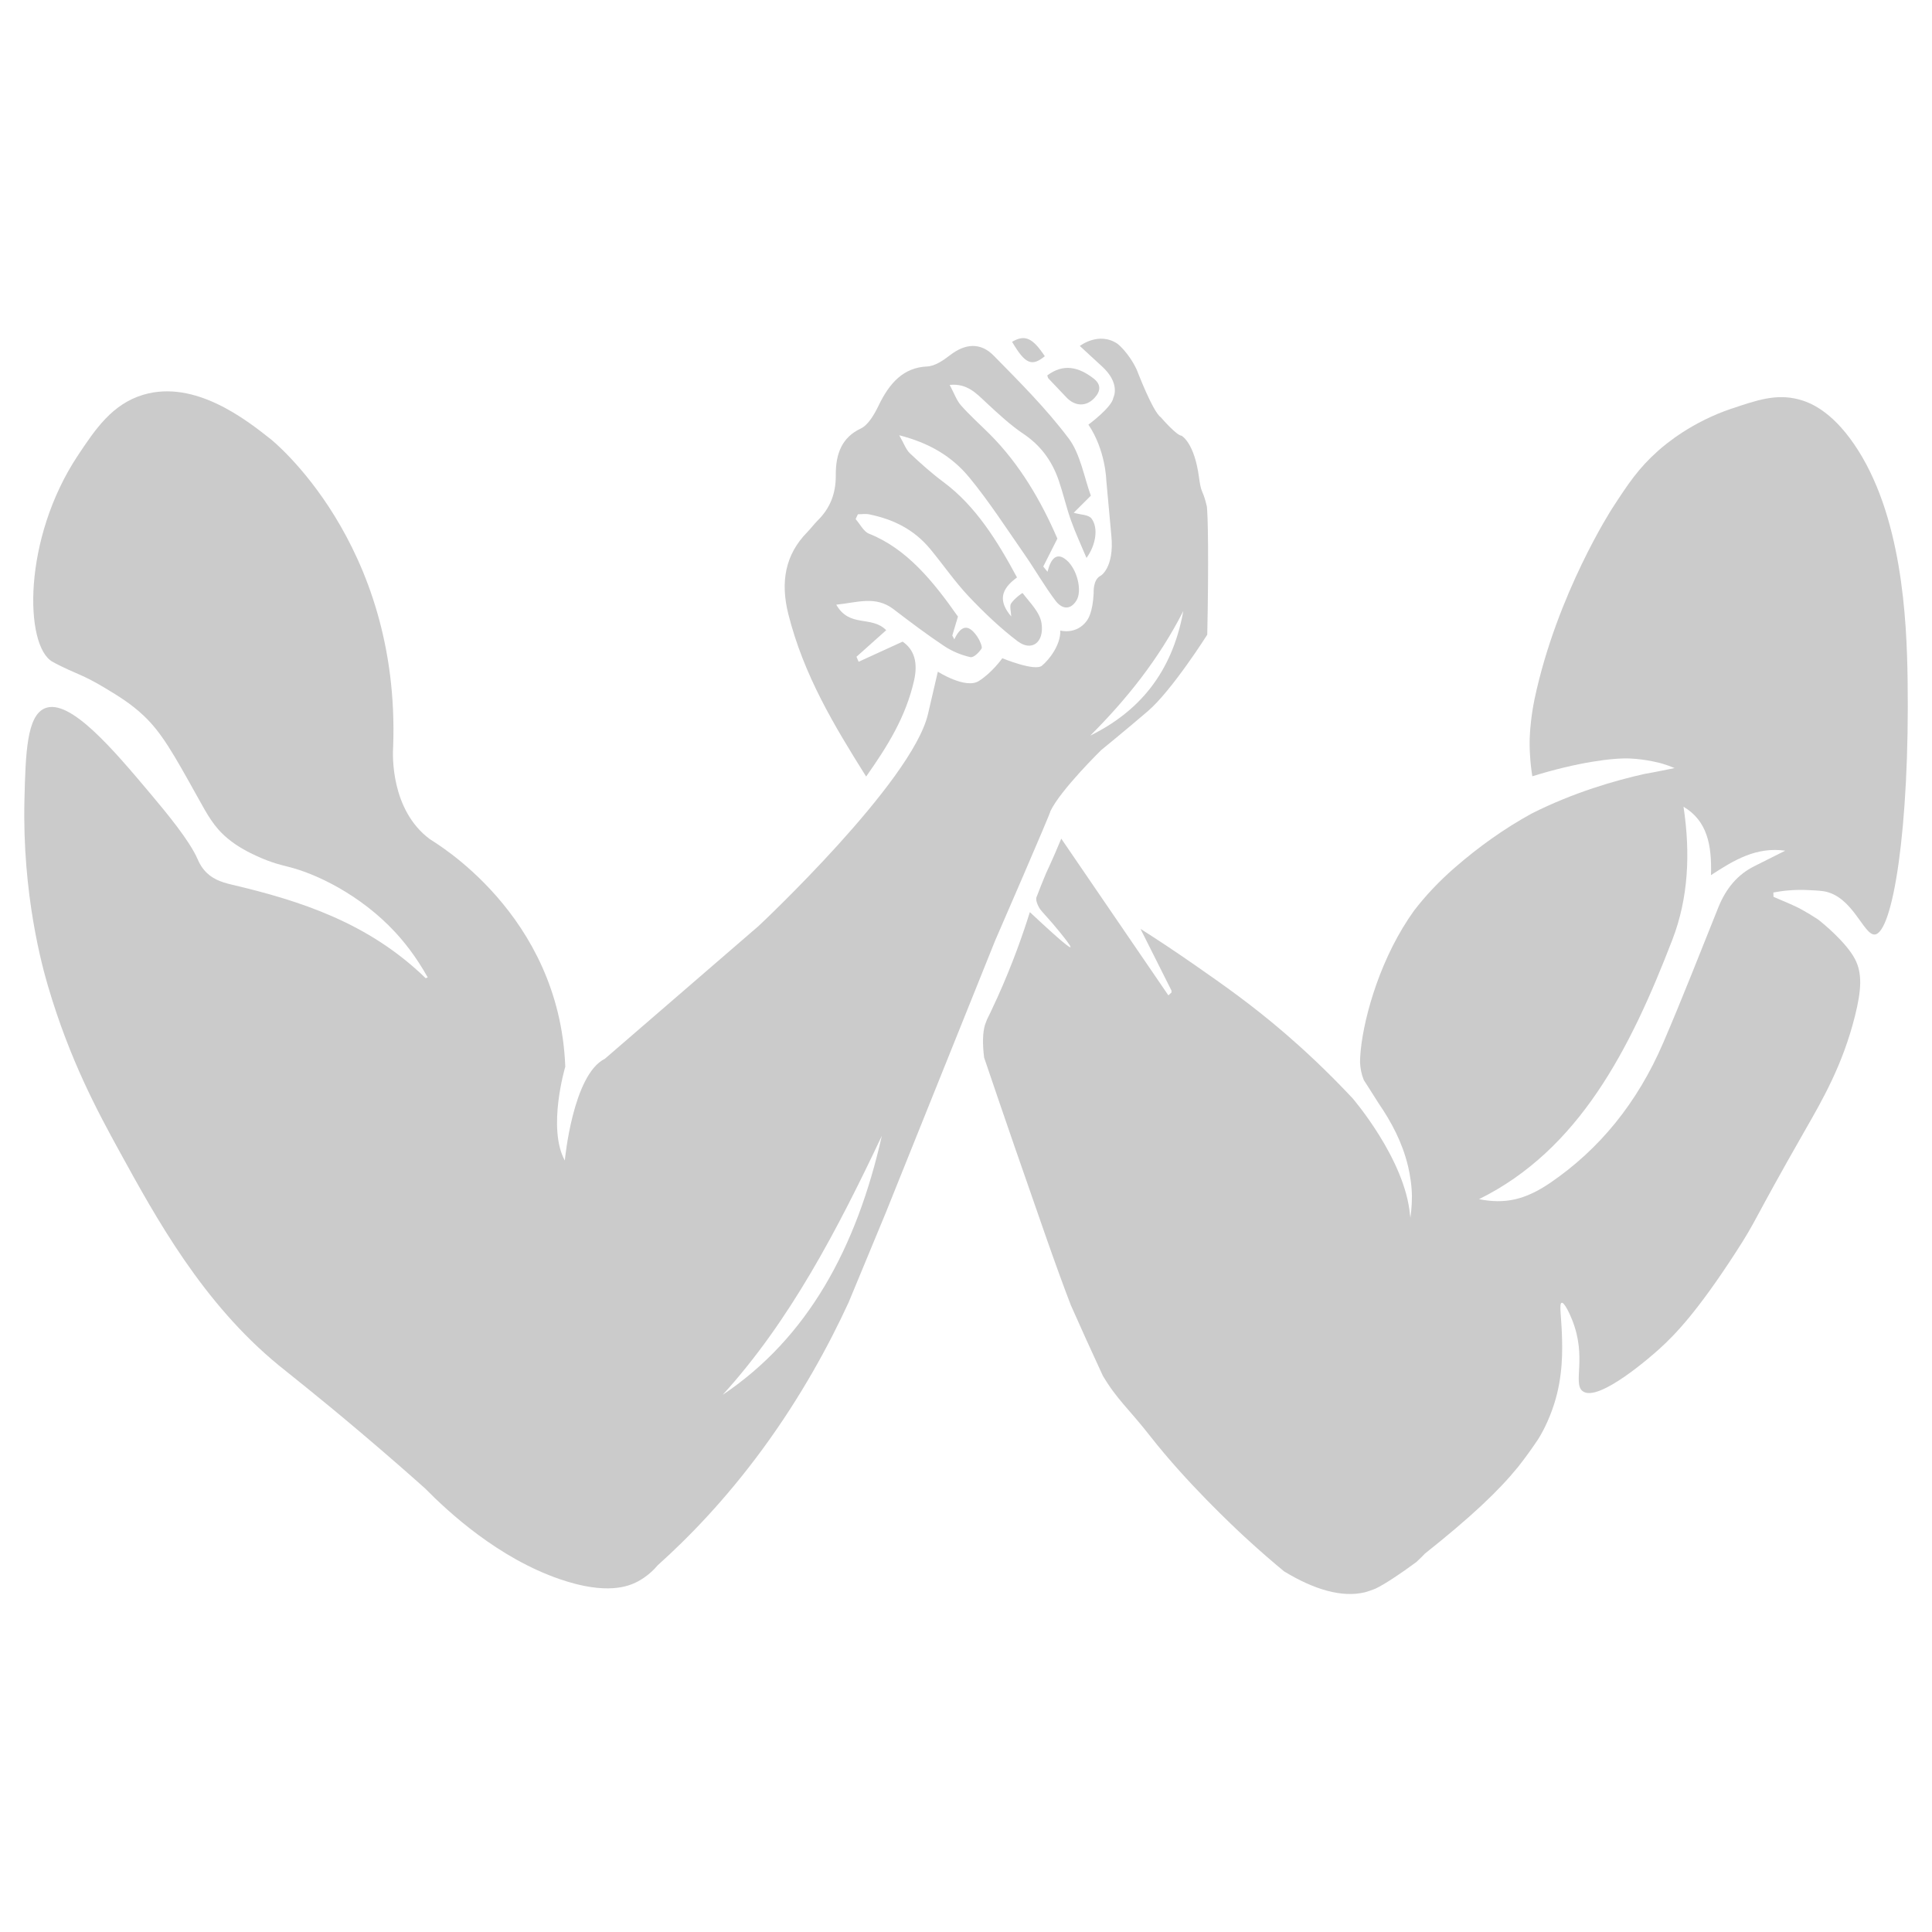 <?xml version="1.0" encoding="UTF-8"?><svg id="Layer_1" xmlns="http://www.w3.org/2000/svg" viewBox="0 0 80 80"><path d="m71.703,16.919c-1.649.558-2.707,1.448-3.047,1.75-.813.721-1.248,1.38-1.894,2.375,0,0-2.294,3.532-3.219,7.901-.147.696-.186,1.345-.186,1.345-.033.42-.014.751-.006.915.018.358.056.675.1.939,1.857-.579,3.336-.766,4.028-.737.726.031,1.325.206,1.325.206.179.052.358.115.538.191-.412.081-.822.171-1.235.24-1.23.275-2.944.766-4.681,1.641-1.117.612-2.184,1.368-3.204,2.257-.618.539-1.179,1.126-1.672,1.769-.161.226-.317.461-.463.704-1.206,1.999-1.766,4.391-1.771,5.577.013.254.06.494.156.731.104.163.317.491.616.967.53.773.979,1.616,1.212,2.586.003.011.005.022.008.033.014.059.026.118.038.178.007.033.014.066.02.1.039.21.069.425.086.648.03.393.004.791-.051,1.194-.004-.042-.009-.083-.013-.124-.001.005-.001.01-.002.015-.197-2.32-2.385-4.85-2.385-4.85-1.104-1.177-2.08-2.068-2.802-2.689-1.394-1.199-2.569-2.017-3.752-2.841-.895-.623-1.653-1.117-2.196-1.462-.007-.002-.013-.004-.021-.006.429.854.858,1.708,1.287,2.563-.006.006-.012.011-.018.017.006.012.012.024.018.037l-.137.127-4.435-6.489c-.145.35-.357.848-.632,1.438-.138.332-.273.663-.398.997-.005.013-.006.028-.008.044,0,.028.002.057.006.086.021.112.086.252.154.354.138.181.378.41.781.907.196.242.507.626.479.667-.025.037-.345-.199-1.683-1.451-.28.895-.707,2.125-1.341,3.529-.223.495-.396.843-.435.922-.028.075-.057.149-.085.224-.088.31-.107.748-.033,1.347.839,2.478,1.694,4.947,2.557,7.413.4,1.144.739,2.073,1.034,2.84.401.907.841,1.879,1.323,2.918.584.989,1.081,1.377,1.962,2.504,1.5,1.92,3.442,3.739,3.903,4.165.637.589,1.2,1.071,1.641,1.435,1.264.77,2.412,1.094,3.349.867.134-.038.265-.083.392-.133.016-.007.033-.012.049-.02.002-.001.003-.001.004-.002.359-.17.988-.584,1.685-1.098.173-.158.294-.285.35-.345,1.941-1.544,3.057-2.603,3.868-3.601.31-.395.573-.764.792-1.091.16-.238.465-.783.697-1.512.37-1.162.341-2.241.319-2.885-.025-.74-.121-1.269-.011-1.3.106-.03.322.423.437.711.615,1.545.021,2.614.425,2.942.653.53,3.021-1.594,3.189-1.747.661-.599,1.576-1.552,3.158-3.994.924-1.427.605-1.094,2.882-5.077.709-1.24,1.549-2.686,2.056-4.714.267-1.068.308-1.763,0-2.353-.363-.695-1.342-1.501-1.534-1.643-.003-.002-.005-.004-.007-.005-.212-.141-.428-.271-.646-.392-.383-.212-.79-.361-1.187-.538-.002-.06-.004-.119-.006-.179.354-.068.873-.136,1.498-.098.026.002.376.014.569.043,1.21.182,1.663,1.812,2.124,1.794.75-.029,1.458-4.4,1.368-10.566-.036-2.47-.224-6.854-2.229-9.757-.947-1.37-1.82-1.719-2.303-1.841-.919-.232-1.702.033-2.756.39Zm.944,18.947c-.681.335-1.173.906-1.496,1.71-.754,1.875-1.488,3.763-2.284,5.612-1.072,2.492-2.654,4.411-4.667,5.785-1.062.725-1.9.89-2.956.682,4.146-2.051,6.262-6.214,8.008-10.751.656-1.706.752-3.551.459-5.499.978.581,1.176,1.574,1.137,2.833.983-.644,1.885-1.176,3.075-1.013-.511.256-.893.451-1.278.641Z" style="fill:#cbcbcb; stroke-width:0px;"/><path d="m49.962,20.929c-.05-.226-.116-.406-.116-.406-.079-.213-.128-.232-.197-.751-.191-1.429-.696-1.708-.719-1.728-.208-.008-.832-.727-.864-.767-.333-.224-.984-1.942-.994-1.963-.328-.703-.783-1.068-.798-1.079-.777-.522-1.561.091-1.561.091,0,0,.938.866.914.841.781.713.481,1.282.475,1.3-.056.397-1.033,1.116-1.033,1.116.715,1.061.74,2.304.74,2.304l.21,2.297c.13,1.334-.461,1.674-.44,1.653-.327.163-.291.68-.293.726-.038.798-.232,1.062-.28,1.138-.438.598-1.1.408-1.1.408.015.601-.462,1.206-.76,1.455-.298.249-1.642-.308-1.642-.308,0,0-.426.602-.976.945-.55.343-1.694-.389-1.694-.389,0,0-.405,1.747-.41,1.763-.669,2.827-7.004,8.761-7.004,8.761l-6.374,5.506c-1.332.657-1.658,4.212-1.658,4.212-.737-1.338.019-3.891.019-3.881-.238-6.344-5.463-9.317-5.603-9.422-1.645-1.218-1.542-3.533-1.527-3.786 0-.003.001-.005.001-.007,0-0.0.001-.007.001-.015.316-8.501-5.076-12.764-5.076-12.764-.993-.785-3.124-2.47-5.266-1.834-1.294.384-1.996,1.439-2.704,2.502-2.307,3.464-2.223,7.906-1.058,8.555.121.067.373.211,1.103.525.27.116.611.284,1.063.557.565.341,1.077.65,1.605,1.147.747.703,1.238,1.583,2.22,3.345.429.77.683,1.259,1.256,1.739.441.37.927.6,1.183.72.636.297,1.139.41,1.305.45,1.176.283,3.018,1.172,4.442,2.703.359.386.862.996,1.36,1.886-.062.02-.083.034-.09.027-2.358-2.287-5.165-3.199-8.046-3.875-.433-.102-.829-.246-1.125-.602-.164-.196-.243-.39-.269-.45-.326-.75-1.247-1.87-1.936-2.689-1.541-1.831-3.349-3.98-4.383-3.558-.752.307-.804,1.852-.851,3.795-.095,3.932.746,6.933.979,7.722.899,3.054,2.046,5.173,2.977,6.869,1.508,2.746,3.428,6.245,6.578,8.825.49.401,1.602,1.266,3.374,2.765,1.143.967,2.067,1.78,2.677,2.325.969.984,3.03,2.887,5.591,3.765,1.928.661,2.839.296,3.219.094.39-.207.663-.478.835-.68,1.286-1.153,2.808-2.723,4.332-4.8,1.607-2.191,2.756-4.322,3.566-6.079l1.529-3.689,4.533-11.28s2.329-5.357,2.295-5.374c.425-.886,2.104-2.528,2.104-2.528,0,0,.921-.748,1.924-1.605,1.002-.857,2.465-3.171,2.465-3.171.063-2.952.032-5.101-.024-5.352Zm-20.035,36.826c2.777-3.053,4.749-6.833,6.588-10.724-1.043,4.631-3.063,8.362-6.588,10.724Zm15.219-27.295c1.488-1.489,2.828-3.148,3.852-5.158-.472,2.603-1.88,4.186-3.852,5.158Z" style="fill:#cbcbcb; stroke-width:0px;"/><path d="m45.169,20.526c-.318.317-.516.515-.709.707.302.09.614.069.743.246.282.386.178,1.085-.213,1.624-.228-.544-.46-1.038-.644-1.556-.19-.535-.319-1.101-.502-1.64-.292-.861-.786-1.485-1.466-1.942-.543-.365-1.043-.831-1.538-1.291-.41-.381-.789-.808-1.516-.736.184.343.288.644.467.847.378.427.797.799,1.197,1.198,1.219,1.219,2.117,2.744,2.796,4.319-.212.419-.399.788-.585,1.157.059.072.118.145.176.217.142-.565.389-.826.791-.48.442.379.655,1.276.406,1.672-.275.436-.625.323-.862.01-.46-.606-.849-1.292-1.288-1.923-.749-1.076-1.467-2.192-2.285-3.184-.739-.897-1.685-1.436-2.902-1.748.194.337.281.595.439.744.451.426.915.839,1.402,1.201,1.314.977,2.214,2.413,3.036,3.943-.691.502-.77.988-.239,1.615-.008-.2-.075-.433-.008-.535.126-.191.463-.455.482-.43.294.39.713.785.781,1.249.117.797-.411,1.183-.994.74-.715-.543-1.387-1.183-2.024-1.857-.57-.602-1.058-1.317-1.596-1.965-.696-.839-1.572-1.234-2.517-1.429-.154-.032-.316-.004-.474-.004-.031.066-.062.133-.093.199.181.207.335.518.549.603,1.565.619,2.66,1.968,3.688,3.435-.074.249-.154.516-.234.783l.083.158c.329-.697.656-.55.959-.099.092.136.214.414.171.479-.113.171-.329.389-.469.357-.373-.085-.75-.238-1.083-.46-.712-.474-1.403-.995-2.091-1.522-.749-.574-1.508-.276-2.375-.19.55.97,1.456.436,2.068,1.057-.429.383-.83.742-1.231,1.1.03.069.059.138.089.207.585-.268,1.17-.535,1.821-.833q.725.494.475,1.608c-.349,1.534-1.12,2.749-1.985,3.978-1.332-2.12-2.582-4.195-3.22-6.717-.341-1.349-.124-2.477.773-3.393.155-.159.292-.345.449-.501.486-.484.748-1.081.741-1.866-.008-.906.266-1.573,1.034-1.933.304-.143.559-.577.737-.948.459-.956,1.042-1.58,2.01-1.622.324-.014.667-.25.956-.472.62-.477,1.252-.537,1.803.024,1.074,1.094,2.168,2.183,3.109,3.434.477.634.639,1.619.914,2.366Z" style="fill:#cbcbcb; stroke-width:0px;"/><path d="m43.365,15.545c.675-.506,1.306-.346,1.92.129.32.248.292.529.031.808-.343.367-.807.349-1.164-.033-.247-.264-.498-.524-.747-.787-.012-.013-.014-.039-.04-.118Z" style="fill:#cbcbcb; stroke-width:0px;"/><path d="m43.263,14.75c-.538.443-.815.321-1.355-.596.528-.311.847-.17,1.355.596Z" style="fill:#cbcbcb; stroke-width:0px;"/><path d="m61.245,49.656s3.454-1.391,5.964-6.192l1.51-3.216c.267-.574.885-2.008,1.073-3.693.045-.405.108-.969.064-1.709,0,0-.013-.217-.144-1.44.112.062.268.163.429.326.365.371.526.83.594,1.081.18.668.115,1.425.115,1.425.183-.129.435-.294.743-.462.281-.153.591-.322.972-.437.302-.091.767-.183,1.36-.114-.24.118-.587.29-1.006.506-.399.205-.501.263-.614.342,0,0-.479.334-.889.965-.731,1.125-1.695,4.196-2.487,6.007-.982,2.248-2.155,3.606-2.526,4.017-.985,1.092-1.956,1.776-2.654,2.193,0,0-1.244.744-2.503.4Z" style="fill:none; stroke-width:0px;"/><rect width="80" height="80" style="fill:none; stroke-width:0px;"/></svg>